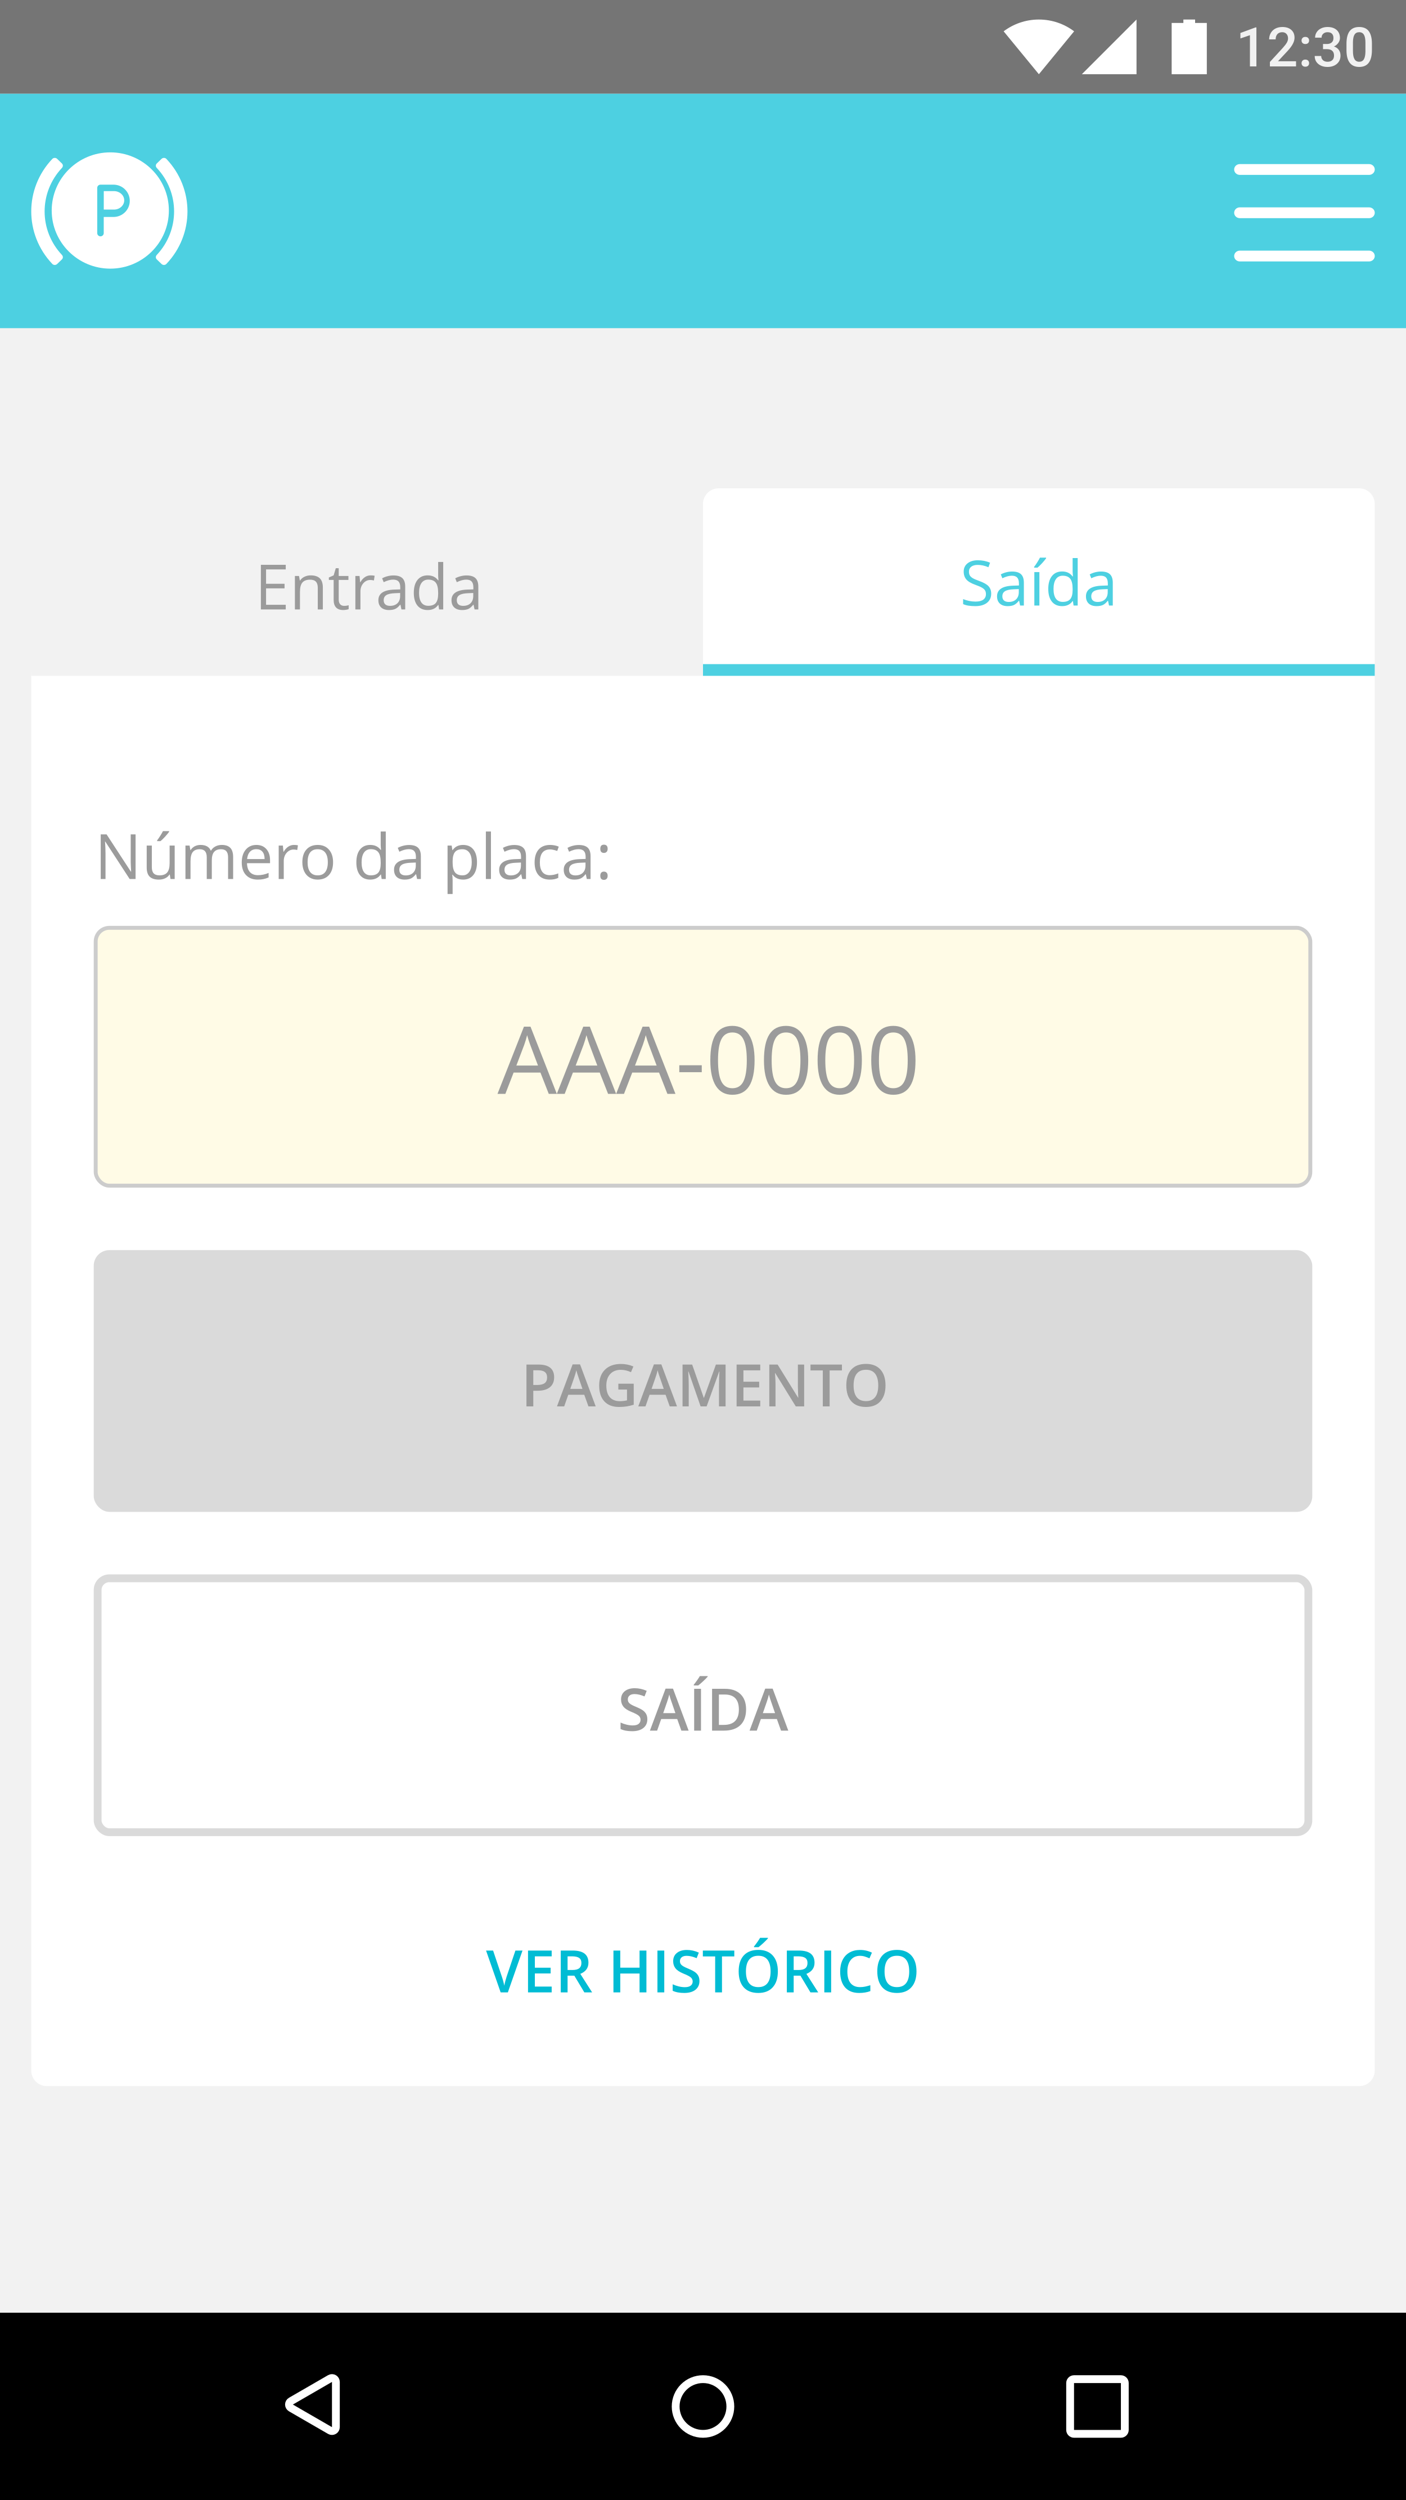 <svg width="360" height="640" viewBox="0 0 360 640" fill="none" xmlns="http://www.w3.org/2000/svg">
<rect width="360" height="640" fill="#F2F2F2"/>
<path fill-rule="evenodd" clip-rule="evenodd" d="M0 0V24H360V0H0Z" fill="#757575"/>
<g opacity="0.9">
<path d="M321.696 17H320.042V9.009L317.602 9.843V8.441L321.484 7.013H321.696V17ZM331.848 17H325.155V15.858L328.471 12.242C328.949 11.709 329.289 11.265 329.489 10.909C329.694 10.549 329.797 10.189 329.797 9.829C329.797 9.355 329.662 8.972 329.394 8.681C329.129 8.389 328.771 8.243 328.32 8.243C327.783 8.243 327.366 8.407 327.069 8.735C326.773 9.063 326.625 9.512 326.625 10.082H324.964C324.964 9.476 325.101 8.931 325.374 8.448C325.652 7.961 326.046 7.582 326.557 7.313C327.072 7.045 327.664 6.91 328.334 6.91C329.3 6.91 330.061 7.154 330.617 7.642C331.178 8.125 331.458 8.795 331.458 9.651C331.458 10.148 331.317 10.67 331.034 11.217C330.756 11.759 330.298 12.377 329.66 13.069L327.227 15.674H331.848V17ZM334.22 15.25C334.53 15.25 334.769 15.339 334.938 15.517C335.106 15.69 335.19 15.909 335.19 16.173C335.19 16.433 335.106 16.649 334.938 16.822C334.769 16.991 334.53 17.075 334.22 17.075C333.924 17.075 333.689 16.991 333.516 16.822C333.342 16.654 333.256 16.437 333.256 16.173C333.256 15.909 333.34 15.69 333.509 15.517C333.677 15.339 333.914 15.25 334.22 15.25ZM334.22 9.446C334.53 9.446 334.769 9.535 334.938 9.713C335.106 9.886 335.19 10.105 335.19 10.369C335.19 10.629 335.106 10.845 334.938 11.019C334.769 11.187 334.53 11.271 334.22 11.271C333.924 11.271 333.689 11.187 333.516 11.019C333.342 10.85 333.256 10.633 333.256 10.369C333.256 10.105 333.34 9.886 333.509 9.713C333.677 9.535 333.914 9.446 334.22 9.446ZM338.752 11.265H339.764C340.274 11.26 340.677 11.128 340.974 10.868C341.274 10.608 341.425 10.232 341.425 9.74C341.425 9.266 341.299 8.899 341.049 8.64C340.803 8.375 340.424 8.243 339.914 8.243C339.467 8.243 339.101 8.373 338.813 8.633C338.526 8.888 338.383 9.223 338.383 9.638H336.722C336.722 9.127 336.856 8.662 337.125 8.243C337.398 7.824 337.777 7.498 338.26 7.266C338.747 7.029 339.292 6.91 339.894 6.91C340.887 6.91 341.666 7.161 342.231 7.662C342.801 8.159 343.086 8.852 343.086 9.74C343.086 10.187 342.942 10.608 342.655 11.005C342.373 11.397 342.006 11.693 341.555 11.894C342.102 12.08 342.516 12.374 342.799 12.775C343.086 13.176 343.229 13.655 343.229 14.211C343.229 15.104 342.922 15.815 342.307 16.344C341.696 16.872 340.892 17.137 339.894 17.137C338.937 17.137 338.153 16.881 337.542 16.371C336.931 15.861 336.626 15.182 336.626 14.334H338.287C338.287 14.771 338.433 15.127 338.725 15.4C339.021 15.674 339.417 15.81 339.914 15.81C340.429 15.81 340.835 15.674 341.131 15.4C341.427 15.127 341.575 14.73 341.575 14.211C341.575 13.687 341.42 13.284 341.11 13.001C340.8 12.718 340.34 12.577 339.729 12.577H338.752V11.265ZM351.275 12.81C351.275 14.241 351.007 15.321 350.469 16.05C349.936 16.774 349.122 17.137 348.028 17.137C346.953 17.137 346.142 16.784 345.595 16.077C345.052 15.366 344.774 14.316 344.761 12.926V11.203C344.761 9.772 345.027 8.699 345.561 7.983C346.098 7.268 346.916 6.91 348.015 6.91C349.104 6.91 349.915 7.259 350.448 7.956C350.986 8.653 351.262 9.697 351.275 11.087V12.81ZM349.614 10.95C349.614 10.016 349.487 9.332 349.231 8.899C348.976 8.462 348.571 8.243 348.015 8.243C347.472 8.243 347.074 8.451 346.818 8.865C346.563 9.275 346.429 9.918 346.415 10.793V13.049C346.415 13.979 346.545 14.671 346.805 15.127C347.064 15.583 347.472 15.81 348.028 15.81C348.562 15.81 348.956 15.601 349.211 15.182C349.466 14.758 349.601 14.097 349.614 13.199V10.95Z" fill="white"/>
</g>
<path fill-rule="evenodd" clip-rule="evenodd" d="M306 5.875V5L303 5V5.875H300V19H309V5.875H306Z" fill="white"/>
<path fill-rule="evenodd" clip-rule="evenodd" d="M277 19H291V5L277 19Z" fill="white"/>
<path fill-rule="evenodd" clip-rule="evenodd" d="M256.977 8.016C259.488 6.123 262.613 5 266 5C269.387 5 272.512 6.123 275.023 8.016L266 19L256.977 8.016Z" fill="white"/>
<path fill-rule="evenodd" clip-rule="evenodd" d="M0 592V640H360V592H0Z" fill="black"/>
<path d="M274 610C274 609.448 274.448 609 275 609H287C287.552 609 288 609.448 288 610V622C288 622.552 287.552 623 287 623H275C274.448 623 274 622.552 274 622V610Z" stroke="white" stroke-width="2"/>
<circle cx="180" cy="616" r="7" stroke="white" stroke-width="2"/>
<path d="M84.499 608.849C85.166 608.464 86 608.945 86 609.715V621.287C86 622.057 85.166 622.538 84.499 622.153L74.49 616.367C73.824 615.982 73.824 615.02 74.49 614.635L84.499 608.849Z" stroke="white" stroke-width="2"/>
<rect y="24" width="360" height="60" fill="#4DD0E1"/>
<path d="M42.604 40.678C42.276 40.333 41.705 40.333 41.363 40.664L40.148 41.839C39.824 42.153 39.827 42.65 40.136 42.979C43.096 46.13 44.576 50.125 44.576 54.121C44.576 58.116 43.096 62.111 40.136 65.261C39.827 65.59 39.824 66.087 40.148 66.401L41.363 67.576C41.705 67.907 42.276 67.907 42.604 67.561C46.202 63.77 48 58.944 48 54.119C48 49.294 46.201 44.469 42.604 40.678Z" fill="white"/>
<path d="M11.424 54.12C11.424 50.124 12.904 46.129 15.864 42.979C16.172 42.65 16.176 42.153 15.851 41.839L14.637 40.664C14.295 40.333 13.724 40.333 13.396 40.678C9.799 44.47 8 49.295 8 54.12C8 58.945 9.799 63.77 13.396 67.561C13.723 67.907 14.295 67.907 14.637 67.576L15.851 66.401C16.176 66.087 16.172 65.59 15.864 65.261C12.904 62.11 11.424 58.115 11.424 54.12Z" fill="white"/>
<path fill-rule="evenodd" clip-rule="evenodd" d="M13.238 53.884C13.238 45.676 19.967 39 28.238 39C36.509 39 43.238 45.676 43.238 53.884C43.238 62.091 36.509 68.767 28.238 68.767C19.967 68.767 13.238 62.091 13.238 53.884ZM26.562 55.537H29.062C31.359 55.537 33.228 53.684 33.228 51.403C33.228 49.123 31.359 47.269 29.062 47.269H25.728C25.268 47.269 24.895 47.639 24.895 48.096V59.672C24.895 60.129 25.268 60.499 25.728 60.499C26.189 60.499 26.562 60.129 26.562 59.672V55.537Z" fill="white"/>
<path d="M29.191 48.922H26.571V53.648H29.191C30.635 53.648 31.809 52.588 31.809 51.285C31.809 49.982 30.635 48.922 29.191 48.922Z" fill="white"/>
<path d="M350.546 53.077H317.454C316.651 53.077 316 53.697 316 54.462C316 55.226 316.651 55.846 317.454 55.846H350.546C351.349 55.846 352 55.226 352 54.462C352 53.697 351.349 53.077 350.546 53.077Z" fill="white"/>
<path d="M350.546 42H317.454C316.651 42 316 42.62 316 43.385C316 44.149 316.651 44.769 317.454 44.769H350.546C351.349 44.769 352 44.149 352 43.385C352 42.62 351.349 42 350.546 42Z" fill="white"/>
<path d="M350.546 64.154H317.454C316.651 64.154 316 64.774 316 65.538C316 66.303 316.651 66.923 317.454 66.923H350.546C351.349 66.923 352 66.303 352 65.538C352 64.774 351.349 64.154 350.546 64.154Z" fill="white"/>
<path d="M8 172H352V530C352 532.209 350.209 534 348 534H12C9.791 534 8 532.209 8 530V172Z" fill="white"/>
<path d="M180 129C180 126.791 181.791 125 184 125H348C350.209 125 352 126.791 352 129V173H180V129Z" fill="white"/>
<rect x="180" y="170" width="172" height="3" fill="#4DD0E1"/>
<path d="M253.789 151.961C253.789 152.966 253.424 153.75 252.695 154.312C251.966 154.875 250.977 155.156 249.727 155.156C248.372 155.156 247.331 154.982 246.602 154.633V153.352C247.07 153.549 247.581 153.706 248.133 153.82C248.685 153.935 249.232 153.992 249.773 153.992C250.659 153.992 251.326 153.826 251.773 153.492C252.221 153.154 252.445 152.685 252.445 152.086C252.445 151.69 252.365 151.367 252.203 151.117C252.047 150.862 251.781 150.628 251.406 150.414C251.036 150.201 250.471 149.958 249.711 149.688C248.648 149.307 247.888 148.857 247.43 148.336C246.977 147.815 246.75 147.135 246.75 146.297C246.75 145.417 247.081 144.716 247.742 144.195C248.404 143.674 249.279 143.414 250.367 143.414C251.503 143.414 252.547 143.622 253.5 144.039L253.086 145.195C252.143 144.799 251.227 144.602 250.336 144.602C249.633 144.602 249.083 144.753 248.688 145.055C248.292 145.357 248.094 145.776 248.094 146.312C248.094 146.708 248.167 147.034 248.312 147.289C248.458 147.539 248.703 147.771 249.047 147.984C249.396 148.193 249.927 148.424 250.641 148.68C251.839 149.107 252.661 149.565 253.109 150.055C253.562 150.544 253.789 151.18 253.789 151.961ZM261.195 155L260.938 153.781H260.875C260.448 154.318 260.021 154.682 259.594 154.875C259.172 155.062 258.643 155.156 258.008 155.156C257.159 155.156 256.492 154.938 256.008 154.5C255.529 154.062 255.289 153.44 255.289 152.633C255.289 150.904 256.672 149.997 259.438 149.914L260.891 149.867V149.336C260.891 148.664 260.745 148.169 260.453 147.852C260.167 147.529 259.706 147.367 259.07 147.367C258.357 147.367 257.549 147.586 256.648 148.023L256.25 147.031C256.672 146.802 257.133 146.622 257.633 146.492C258.138 146.362 258.643 146.297 259.148 146.297C260.169 146.297 260.924 146.523 261.414 146.977C261.909 147.43 262.156 148.156 262.156 149.156V155H261.195ZM258.266 154.086C259.073 154.086 259.706 153.865 260.164 153.422C260.628 152.979 260.859 152.359 260.859 151.562V150.789L259.562 150.844C258.531 150.88 257.786 151.042 257.328 151.328C256.875 151.609 256.648 152.049 256.648 152.648C256.648 153.117 256.789 153.474 257.07 153.719C257.357 153.964 257.755 154.086 258.266 154.086ZM266.133 155H264.836V146.438H266.133V155ZM264.781 145.109C265.031 144.786 265.299 144.396 265.586 143.938C265.878 143.479 266.107 143.081 266.273 142.742H267.852V142.906C267.622 143.245 267.281 143.661 266.828 144.156C266.375 144.651 265.982 145.034 265.648 145.305H264.781V145.109ZM274.711 153.852H274.641C274.042 154.721 273.146 155.156 271.953 155.156C270.833 155.156 269.961 154.773 269.336 154.008C268.716 153.242 268.406 152.154 268.406 150.742C268.406 149.331 268.719 148.234 269.344 147.453C269.969 146.672 270.839 146.281 271.953 146.281C273.115 146.281 274.005 146.703 274.625 147.547H274.727L274.672 146.93L274.641 146.328V142.844H275.938V155H274.883L274.711 153.852ZM272.117 154.07C273.003 154.07 273.643 153.831 274.039 153.352C274.44 152.867 274.641 152.089 274.641 151.016V150.742C274.641 149.529 274.438 148.664 274.031 148.148C273.63 147.628 272.987 147.367 272.102 147.367C271.341 147.367 270.758 147.664 270.352 148.258C269.951 148.846 269.75 149.68 269.75 150.758C269.75 151.852 269.951 152.677 270.352 153.234C270.753 153.792 271.341 154.07 272.117 154.07ZM283.961 155L283.703 153.781H283.641C283.214 154.318 282.786 154.682 282.359 154.875C281.938 155.062 281.409 155.156 280.773 155.156C279.924 155.156 279.258 154.938 278.773 154.5C278.294 154.062 278.055 153.44 278.055 152.633C278.055 150.904 279.438 149.997 282.203 149.914L283.656 149.867V149.336C283.656 148.664 283.51 148.169 283.219 147.852C282.932 147.529 282.471 147.367 281.836 147.367C281.122 147.367 280.315 147.586 279.414 148.023L279.016 147.031C279.438 146.802 279.898 146.622 280.398 146.492C280.904 146.362 281.409 146.297 281.914 146.297C282.935 146.297 283.69 146.523 284.18 146.977C284.674 147.43 284.922 148.156 284.922 149.156V155H283.961ZM281.031 154.086C281.839 154.086 282.471 153.865 282.93 153.422C283.393 152.979 283.625 152.359 283.625 151.562V150.789L282.328 150.844C281.297 150.88 280.552 151.042 280.094 151.328C279.641 151.609 279.414 152.049 279.414 152.648C279.414 153.117 279.555 153.474 279.836 153.719C280.122 153.964 280.521 154.086 281.031 154.086Z" fill="#4DD0E1"/>
<rect x="8" y="125" width="172" height="48" fill="#F2F2F2"/>
<path d="M73.164 156H66.797V144.578H73.164V145.758H68.125V149.438H72.859V150.609H68.125V154.812H73.164V156ZM81.367 156V150.461C81.367 149.763 81.208 149.242 80.891 148.898C80.573 148.555 80.076 148.383 79.398 148.383C78.503 148.383 77.846 148.625 77.43 149.109C77.013 149.594 76.805 150.393 76.805 151.508V156H75.508V147.438H76.562L76.773 148.609H76.836C77.102 148.188 77.474 147.862 77.953 147.633C78.432 147.398 78.966 147.281 79.555 147.281C80.586 147.281 81.362 147.531 81.883 148.031C82.404 148.526 82.664 149.32 82.664 150.414V156H81.367ZM88.102 155.086C88.331 155.086 88.552 155.07 88.766 155.039C88.979 155.003 89.148 154.966 89.273 154.93V155.922C89.133 155.99 88.924 156.044 88.648 156.086C88.378 156.133 88.133 156.156 87.914 156.156C86.258 156.156 85.43 155.284 85.43 153.539V148.445H84.203V147.82L85.43 147.281L85.977 145.453H86.727V147.438H89.211V148.445H86.727V153.484C86.727 154 86.849 154.396 87.094 154.672C87.338 154.948 87.674 155.086 88.102 155.086ZM94.898 147.281C95.279 147.281 95.62 147.312 95.922 147.375L95.742 148.578C95.388 148.5 95.076 148.461 94.805 148.461C94.112 148.461 93.518 148.742 93.023 149.305C92.534 149.867 92.289 150.568 92.289 151.406V156H90.992V147.438H92.062L92.211 149.023H92.273C92.591 148.466 92.974 148.036 93.422 147.734C93.87 147.432 94.362 147.281 94.898 147.281ZM102.789 156L102.531 154.781H102.469C102.042 155.318 101.615 155.682 101.188 155.875C100.766 156.062 100.237 156.156 99.602 156.156C98.753 156.156 98.086 155.938 97.602 155.5C97.122 155.062 96.883 154.44 96.883 153.633C96.883 151.904 98.266 150.997 101.031 150.914L102.484 150.867V150.336C102.484 149.664 102.339 149.169 102.047 148.852C101.76 148.529 101.299 148.367 100.664 148.367C99.951 148.367 99.143 148.586 98.242 149.023L97.844 148.031C98.266 147.802 98.727 147.622 99.227 147.492C99.732 147.362 100.237 147.297 100.742 147.297C101.763 147.297 102.518 147.523 103.008 147.977C103.503 148.43 103.75 149.156 103.75 150.156V156H102.789ZM99.859 155.086C100.667 155.086 101.299 154.865 101.758 154.422C102.221 153.979 102.453 153.359 102.453 152.562V151.789L101.156 151.844C100.125 151.88 99.38 152.042 98.922 152.328C98.469 152.609 98.242 153.049 98.242 153.648C98.242 154.117 98.383 154.474 98.664 154.719C98.951 154.964 99.349 155.086 99.859 155.086ZM112.258 154.852H112.188C111.589 155.721 110.693 156.156 109.5 156.156C108.38 156.156 107.508 155.773 106.883 155.008C106.263 154.242 105.953 153.154 105.953 151.742C105.953 150.331 106.266 149.234 106.891 148.453C107.516 147.672 108.385 147.281 109.5 147.281C110.661 147.281 111.552 147.703 112.172 148.547H112.273L112.219 147.93L112.188 147.328V143.844H113.484V156H112.43L112.258 154.852ZM109.664 155.07C110.549 155.07 111.19 154.831 111.586 154.352C111.987 153.867 112.188 153.089 112.188 152.016V151.742C112.188 150.529 111.984 149.664 111.578 149.148C111.177 148.628 110.534 148.367 109.648 148.367C108.888 148.367 108.305 148.664 107.898 149.258C107.497 149.846 107.297 150.68 107.297 151.758C107.297 152.852 107.497 153.677 107.898 154.234C108.299 154.792 108.888 155.07 109.664 155.07ZM121.508 156L121.25 154.781H121.188C120.76 155.318 120.333 155.682 119.906 155.875C119.484 156.062 118.956 156.156 118.32 156.156C117.471 156.156 116.805 155.938 116.32 155.5C115.841 155.062 115.602 154.44 115.602 153.633C115.602 151.904 116.984 150.997 119.75 150.914L121.203 150.867V150.336C121.203 149.664 121.057 149.169 120.766 148.852C120.479 148.529 120.018 148.367 119.383 148.367C118.669 148.367 117.862 148.586 116.961 149.023L116.562 148.031C116.984 147.802 117.445 147.622 117.945 147.492C118.451 147.362 118.956 147.297 119.461 147.297C120.482 147.297 121.237 147.523 121.727 147.977C122.221 148.43 122.469 149.156 122.469 150.156V156H121.508ZM118.578 155.086C119.385 155.086 120.018 154.865 120.477 154.422C120.94 153.979 121.172 153.359 121.172 152.562V151.789L119.875 151.844C118.844 151.88 118.099 152.042 117.641 152.328C117.188 152.609 116.961 153.049 116.961 153.648C116.961 154.117 117.102 154.474 117.383 154.719C117.669 154.964 118.068 155.086 118.578 155.086Z" fill="#9B9B9B"/>
<rect x="24.5" y="237.5" width="311" height="66" rx="3.5" fill="#FFFBE6" stroke="#CCCCCC"/>
<path d="M140.508 280L138.375 274.551H131.508L129.398 280H127.383L134.156 262.797H135.832L142.57 280H140.508ZM137.754 272.758L135.762 267.449C135.504 266.777 135.238 265.953 134.965 264.977C134.793 265.727 134.547 266.551 134.227 267.449L132.211 272.758H137.754ZM155.695 280L153.562 274.551H146.695L144.586 280H142.57L149.344 262.797H151.02L157.758 280H155.695ZM152.941 272.758L150.949 267.449C150.691 266.777 150.426 265.953 150.152 264.977C149.98 265.727 149.734 266.551 149.414 267.449L147.398 272.758H152.941ZM170.883 280L168.75 274.551H161.883L159.773 280H157.758L164.531 262.797H166.207L172.945 280H170.883ZM168.129 272.758L166.137 267.449C165.879 266.777 165.613 265.953 165.34 264.977C165.168 265.727 164.922 266.551 164.602 267.449L162.586 272.758H168.129ZM173.93 274.457V272.676H179.684V274.457H173.93ZM193.207 271.41C193.207 274.371 192.738 276.582 191.801 278.043C190.871 279.504 189.445 280.234 187.523 280.234C185.68 280.234 184.277 279.488 183.316 277.996C182.355 276.496 181.875 274.301 181.875 271.41C181.875 268.426 182.34 266.211 183.27 264.766C184.199 263.32 185.617 262.598 187.523 262.598C189.383 262.598 190.793 263.352 191.754 264.859C192.723 266.367 193.207 268.551 193.207 271.41ZM183.844 271.41C183.844 273.902 184.137 275.719 184.723 276.859C185.309 277.992 186.242 278.559 187.523 278.559C188.82 278.559 189.758 277.984 190.336 276.836C190.922 275.68 191.215 273.871 191.215 271.41C191.215 268.949 190.922 267.148 190.336 266.008C189.758 264.859 188.82 264.285 187.523 264.285C186.242 264.285 185.309 264.852 184.723 265.984C184.137 267.109 183.844 268.918 183.844 271.41ZM206.941 271.41C206.941 274.371 206.473 276.582 205.535 278.043C204.605 279.504 203.18 280.234 201.258 280.234C199.414 280.234 198.012 279.488 197.051 277.996C196.09 276.496 195.609 274.301 195.609 271.41C195.609 268.426 196.074 266.211 197.004 264.766C197.934 263.32 199.352 262.598 201.258 262.598C203.117 262.598 204.527 263.352 205.488 264.859C206.457 266.367 206.941 268.551 206.941 271.41ZM197.578 271.41C197.578 273.902 197.871 275.719 198.457 276.859C199.043 277.992 199.977 278.559 201.258 278.559C202.555 278.559 203.492 277.984 204.07 276.836C204.656 275.68 204.949 273.871 204.949 271.41C204.949 268.949 204.656 267.148 204.07 266.008C203.492 264.859 202.555 264.285 201.258 264.285C199.977 264.285 199.043 264.852 198.457 265.984C197.871 267.109 197.578 268.918 197.578 271.41ZM220.676 271.41C220.676 274.371 220.207 276.582 219.27 278.043C218.34 279.504 216.914 280.234 214.992 280.234C213.148 280.234 211.746 279.488 210.785 277.996C209.824 276.496 209.344 274.301 209.344 271.41C209.344 268.426 209.809 266.211 210.738 264.766C211.668 263.32 213.086 262.598 214.992 262.598C216.852 262.598 218.262 263.352 219.223 264.859C220.191 266.367 220.676 268.551 220.676 271.41ZM211.312 271.41C211.312 273.902 211.605 275.719 212.191 276.859C212.777 277.992 213.711 278.559 214.992 278.559C216.289 278.559 217.227 277.984 217.805 276.836C218.391 275.68 218.684 273.871 218.684 271.41C218.684 268.949 218.391 267.148 217.805 266.008C217.227 264.859 216.289 264.285 214.992 264.285C213.711 264.285 212.777 264.852 212.191 265.984C211.605 267.109 211.312 268.918 211.312 271.41ZM234.41 271.41C234.41 274.371 233.941 276.582 233.004 278.043C232.074 279.504 230.648 280.234 228.727 280.234C226.883 280.234 225.48 279.488 224.52 277.996C223.559 276.496 223.078 274.301 223.078 271.41C223.078 268.426 223.543 266.211 224.473 264.766C225.402 263.32 226.82 262.598 228.727 262.598C230.586 262.598 231.996 263.352 232.957 264.859C233.926 266.367 234.41 268.551 234.41 271.41ZM225.047 271.41C225.047 273.902 225.34 275.719 225.926 276.859C226.512 277.992 227.445 278.559 228.727 278.559C230.023 278.559 230.961 277.984 231.539 276.836C232.125 275.68 232.418 273.871 232.418 271.41C232.418 268.949 232.125 267.148 231.539 266.008C230.961 264.859 230.023 264.285 228.727 264.285C227.445 264.285 226.512 264.852 225.926 265.984C225.34 267.109 225.047 268.918 225.047 271.41Z" fill="#9B9B9B"/>
<path d="M34.711 225H33.195L26.953 215.414H26.891C26.974 216.539 27.016 217.57 27.016 218.508V225H25.789V213.578H27.289L33.516 223.125H33.578C33.568 222.984 33.544 222.534 33.508 221.773C33.471 221.008 33.458 220.461 33.469 220.133V213.578H34.711V225ZM38.875 216.438V221.992C38.875 222.69 39.034 223.211 39.352 223.555C39.669 223.898 40.167 224.07 40.844 224.07C41.74 224.07 42.393 223.826 42.805 223.336C43.221 222.846 43.43 222.047 43.43 220.938V216.438H44.727V225H43.656L43.469 223.852H43.398C43.133 224.273 42.763 224.596 42.289 224.82C41.82 225.044 41.284 225.156 40.68 225.156C39.638 225.156 38.857 224.909 38.336 224.414C37.82 223.919 37.562 223.128 37.562 222.039V216.438H38.875ZM40.234 215.109C40.484 214.786 40.753 214.396 41.039 213.938C41.331 213.479 41.56 213.081 41.727 212.742H43.305V212.906C43.075 213.245 42.734 213.661 42.281 214.156C41.828 214.651 41.435 215.034 41.102 215.305H40.234V215.109ZM58.398 225V219.43C58.398 218.747 58.253 218.237 57.961 217.898C57.669 217.555 57.216 217.383 56.602 217.383C55.794 217.383 55.198 217.615 54.812 218.078C54.427 218.542 54.234 219.255 54.234 220.219V225H52.938V219.43C52.938 218.747 52.792 218.237 52.5 217.898C52.208 217.555 51.753 217.383 51.133 217.383C50.32 217.383 49.724 217.628 49.344 218.117C48.969 218.602 48.781 219.398 48.781 220.508V225H47.484V216.438H48.539L48.75 217.609H48.812C49.057 217.193 49.401 216.867 49.844 216.633C50.292 216.398 50.792 216.281 51.344 216.281C52.682 216.281 53.557 216.766 53.969 217.734H54.031C54.286 217.286 54.656 216.932 55.141 216.672C55.625 216.411 56.177 216.281 56.797 216.281C57.766 216.281 58.49 216.531 58.969 217.031C59.453 217.526 59.695 218.32 59.695 219.414V225H58.398ZM65.992 225.156C64.727 225.156 63.727 224.771 62.992 224C62.263 223.229 61.898 222.159 61.898 220.789C61.898 219.409 62.237 218.312 62.914 217.5C63.596 216.688 64.51 216.281 65.656 216.281C66.729 216.281 67.578 216.635 68.203 217.344C68.828 218.047 69.141 218.977 69.141 220.133V220.953H63.242C63.268 221.958 63.521 222.721 64 223.242C64.484 223.763 65.164 224.023 66.039 224.023C66.961 224.023 67.872 223.831 68.773 223.445V224.602C68.315 224.799 67.88 224.94 67.469 225.023C67.062 225.112 66.57 225.156 65.992 225.156ZM65.641 217.367C64.953 217.367 64.404 217.591 63.992 218.039C63.586 218.487 63.346 219.107 63.273 219.898H67.75C67.75 219.081 67.568 218.456 67.203 218.023C66.838 217.586 66.318 217.367 65.641 217.367ZM75.266 216.281C75.646 216.281 75.987 216.312 76.289 216.375L76.109 217.578C75.755 217.5 75.443 217.461 75.172 217.461C74.479 217.461 73.885 217.742 73.391 218.305C72.901 218.867 72.656 219.568 72.656 220.406V225H71.359V216.438H72.43L72.578 218.023H72.641C72.958 217.466 73.341 217.036 73.789 216.734C74.237 216.432 74.729 216.281 75.266 216.281ZM85.281 220.711C85.281 222.107 84.93 223.198 84.227 223.984C83.523 224.766 82.552 225.156 81.312 225.156C80.547 225.156 79.867 224.977 79.273 224.617C78.68 224.258 78.221 223.742 77.898 223.07C77.576 222.398 77.414 221.612 77.414 220.711C77.414 219.315 77.763 218.229 78.461 217.453C79.159 216.672 80.128 216.281 81.367 216.281C82.565 216.281 83.516 216.68 84.219 217.477C84.927 218.273 85.281 219.352 85.281 220.711ZM78.758 220.711C78.758 221.805 78.977 222.638 79.414 223.211C79.852 223.784 80.495 224.07 81.344 224.07C82.193 224.07 82.836 223.786 83.273 223.219C83.716 222.646 83.938 221.81 83.938 220.711C83.938 219.622 83.716 218.797 83.273 218.234C82.836 217.667 82.188 217.383 81.328 217.383C80.479 217.383 79.838 217.661 79.406 218.219C78.974 218.776 78.758 219.607 78.758 220.711ZM97.547 223.852H97.477C96.878 224.721 95.982 225.156 94.789 225.156C93.669 225.156 92.797 224.773 92.172 224.008C91.552 223.242 91.242 222.154 91.242 220.742C91.242 219.331 91.555 218.234 92.18 217.453C92.805 216.672 93.674 216.281 94.789 216.281C95.951 216.281 96.841 216.703 97.461 217.547H97.562L97.508 216.93L97.477 216.328V212.844H98.773V225H97.719L97.547 223.852ZM94.953 224.07C95.838 224.07 96.479 223.831 96.875 223.352C97.276 222.867 97.477 222.089 97.477 221.016V220.742C97.477 219.529 97.273 218.664 96.867 218.148C96.466 217.628 95.823 217.367 94.938 217.367C94.177 217.367 93.594 217.664 93.188 218.258C92.787 218.846 92.586 219.68 92.586 220.758C92.586 221.852 92.787 222.677 93.188 223.234C93.588 223.792 94.177 224.07 94.953 224.07ZM106.797 225L106.539 223.781H106.477C106.049 224.318 105.622 224.682 105.195 224.875C104.773 225.062 104.245 225.156 103.609 225.156C102.76 225.156 102.094 224.938 101.609 224.5C101.13 224.062 100.891 223.44 100.891 222.633C100.891 220.904 102.273 219.997 105.039 219.914L106.492 219.867V219.336C106.492 218.664 106.346 218.169 106.055 217.852C105.768 217.529 105.307 217.367 104.672 217.367C103.958 217.367 103.151 217.586 102.25 218.023L101.852 217.031C102.273 216.802 102.734 216.622 103.234 216.492C103.74 216.362 104.245 216.297 104.75 216.297C105.771 216.297 106.526 216.523 107.016 216.977C107.51 217.43 107.758 218.156 107.758 219.156V225H106.797ZM103.867 224.086C104.674 224.086 105.307 223.865 105.766 223.422C106.229 222.979 106.461 222.359 106.461 221.562V220.789L105.164 220.844C104.133 220.88 103.388 221.042 102.93 221.328C102.477 221.609 102.25 222.049 102.25 222.648C102.25 223.117 102.391 223.474 102.672 223.719C102.958 223.964 103.357 224.086 103.867 224.086ZM118.578 225.156C118.021 225.156 117.51 225.055 117.047 224.852C116.589 224.643 116.203 224.326 115.891 223.898H115.797C115.859 224.398 115.891 224.872 115.891 225.32V228.844H114.594V216.438H115.648L115.828 217.609H115.891C116.224 217.141 116.612 216.802 117.055 216.594C117.497 216.385 118.005 216.281 118.578 216.281C119.714 216.281 120.589 216.669 121.203 217.445C121.823 218.221 122.133 219.31 122.133 220.711C122.133 222.117 121.818 223.211 121.188 223.992C120.562 224.768 119.693 225.156 118.578 225.156ZM118.391 217.383C117.516 217.383 116.883 217.625 116.492 218.109C116.102 218.594 115.901 219.365 115.891 220.422V220.711C115.891 221.914 116.091 222.776 116.492 223.297C116.893 223.812 117.536 224.07 118.422 224.07C119.161 224.07 119.74 223.771 120.156 223.172C120.578 222.573 120.789 221.747 120.789 220.695C120.789 219.628 120.578 218.81 120.156 218.242C119.74 217.669 119.151 217.383 118.391 217.383ZM125.703 225H124.406V212.844H125.703V225ZM133.719 225L133.461 223.781H133.398C132.971 224.318 132.544 224.682 132.117 224.875C131.695 225.062 131.167 225.156 130.531 225.156C129.682 225.156 129.016 224.938 128.531 224.5C128.052 224.062 127.812 223.44 127.812 222.633C127.812 220.904 129.195 219.997 131.961 219.914L133.414 219.867V219.336C133.414 218.664 133.268 218.169 132.977 217.852C132.69 217.529 132.229 217.367 131.594 217.367C130.88 217.367 130.073 217.586 129.172 218.023L128.773 217.031C129.195 216.802 129.656 216.622 130.156 216.492C130.661 216.362 131.167 216.297 131.672 216.297C132.693 216.297 133.448 216.523 133.938 216.977C134.432 217.43 134.68 218.156 134.68 219.156V225H133.719ZM130.789 224.086C131.596 224.086 132.229 223.865 132.688 223.422C133.151 222.979 133.383 222.359 133.383 221.562V220.789L132.086 220.844C131.055 220.88 130.31 221.042 129.852 221.328C129.398 221.609 129.172 222.049 129.172 222.648C129.172 223.117 129.312 223.474 129.594 223.719C129.88 223.964 130.279 224.086 130.789 224.086ZM140.781 225.156C139.542 225.156 138.581 224.776 137.898 224.016C137.221 223.25 136.883 222.169 136.883 220.773C136.883 219.341 137.227 218.234 137.914 217.453C138.607 216.672 139.591 216.281 140.867 216.281C141.279 216.281 141.69 216.326 142.102 216.414C142.513 216.503 142.836 216.607 143.07 216.727L142.672 217.828C142.385 217.714 142.073 217.62 141.734 217.547C141.396 217.469 141.096 217.43 140.836 217.43C139.096 217.43 138.227 218.539 138.227 220.758C138.227 221.81 138.438 222.617 138.859 223.18C139.286 223.742 139.917 224.023 140.75 224.023C141.464 224.023 142.195 223.87 142.945 223.562V224.711C142.372 225.008 141.651 225.156 140.781 225.156ZM150.25 225L149.992 223.781H149.93C149.503 224.318 149.076 224.682 148.648 224.875C148.227 225.062 147.698 225.156 147.062 225.156C146.214 225.156 145.547 224.938 145.062 224.5C144.583 224.062 144.344 223.44 144.344 222.633C144.344 220.904 145.727 219.997 148.492 219.914L149.945 219.867V219.336C149.945 218.664 149.799 218.169 149.508 217.852C149.221 217.529 148.76 217.367 148.125 217.367C147.411 217.367 146.604 217.586 145.703 218.023L145.305 217.031C145.727 216.802 146.188 216.622 146.688 216.492C147.193 216.362 147.698 216.297 148.203 216.297C149.224 216.297 149.979 216.523 150.469 216.977C150.964 217.43 151.211 218.156 151.211 219.156V225H150.25ZM147.32 224.086C148.128 224.086 148.76 223.865 149.219 223.422C149.682 222.979 149.914 222.359 149.914 221.562V220.789L148.617 220.844C147.586 220.88 146.841 221.042 146.383 221.328C145.93 221.609 145.703 222.049 145.703 222.648C145.703 223.117 145.844 223.474 146.125 223.719C146.411 223.964 146.81 224.086 147.32 224.086ZM153.703 224.172C153.703 223.823 153.781 223.56 153.938 223.383C154.099 223.201 154.328 223.109 154.625 223.109C154.927 223.109 155.161 223.201 155.328 223.383C155.5 223.56 155.586 223.823 155.586 224.172C155.586 224.51 155.5 224.771 155.328 224.953C155.156 225.135 154.922 225.227 154.625 225.227C154.359 225.227 154.138 225.146 153.961 224.984C153.789 224.818 153.703 224.547 153.703 224.172ZM153.703 217.273C153.703 216.57 154.01 216.219 154.625 216.219C155.266 216.219 155.586 216.57 155.586 217.273C155.586 217.612 155.5 217.872 155.328 218.055C155.156 218.237 154.922 218.328 154.625 218.328C154.359 218.328 154.138 218.247 153.961 218.086C153.789 217.919 153.703 217.648 153.703 217.273Z" fill="#9B9B9B"/>
<rect x="24" y="320" width="312" height="67" rx="4" fill="#DADADA"/>
<path d="M141.887 352.529C141.887 353.647 141.521 354.504 140.788 355.1C140.056 355.696 139.013 355.994 137.661 355.994H136.547V360H134.797V349.292H137.88C139.218 349.292 140.219 349.565 140.883 350.112C141.552 350.659 141.887 351.465 141.887 352.529ZM136.547 354.521H137.478C138.376 354.521 139.035 354.365 139.455 354.053C139.875 353.74 140.085 353.252 140.085 352.588C140.085 351.973 139.897 351.514 139.521 351.211C139.145 350.908 138.559 350.757 137.763 350.757H136.547V354.521ZM150.668 360L149.599 357.026H145.505L144.458 360H142.612L146.618 349.248H148.522L152.529 360H150.668ZM149.138 355.518L148.134 352.603C148.061 352.407 147.958 352.1 147.827 351.68C147.7 351.26 147.612 350.952 147.563 350.757C147.431 351.357 147.238 352.014 146.984 352.727L146.018 355.518H149.138ZM158.322 354.192H162.263V359.568C161.618 359.778 160.998 359.927 160.402 360.015C159.812 360.103 159.172 360.146 158.483 360.146C156.862 360.146 155.612 359.668 154.733 358.711C153.854 357.749 153.415 356.394 153.415 354.646C153.415 352.922 153.911 351.575 154.902 350.603C155.893 349.626 157.258 349.138 158.996 349.138C160.114 349.138 161.174 349.353 162.175 349.783L161.56 351.24C160.69 350.84 159.821 350.64 158.952 350.64C157.81 350.64 156.906 350.999 156.242 351.716C155.578 352.434 155.246 353.416 155.246 354.661C155.246 355.969 155.544 356.965 156.14 357.649C156.74 358.328 157.602 358.667 158.725 358.667C159.292 358.667 159.897 358.596 160.542 358.455V355.693H158.322V354.192ZM171.484 360L170.415 357.026H166.32L165.273 360H163.427L167.434 349.248H169.338L173.344 360H171.484ZM169.953 355.518L168.95 352.603C168.876 352.407 168.774 352.1 168.642 351.68C168.515 351.26 168.427 350.952 168.378 350.757C168.247 351.357 168.054 352.014 167.8 352.727L166.833 355.518H169.953ZM179.387 360L176.281 351.057H176.223C176.306 352.385 176.347 353.63 176.347 354.792V360H174.758V349.292H177.226L180.2 357.81H180.244L183.305 349.292H185.781V360H184.096V354.705C184.096 354.172 184.108 353.479 184.133 352.625C184.162 351.77 184.187 351.252 184.206 351.072H184.147L180.932 360H179.387ZM194.658 360H188.601V349.292H194.658V350.771H190.351V353.687H194.387V355.151H190.351V358.513H194.658V360ZM205.9 360H203.754L198.488 351.467H198.43L198.466 351.943C198.535 352.852 198.569 353.682 198.569 354.434V360H196.979V349.292H199.104L204.355 357.781H204.399C204.389 357.668 204.37 357.261 204.34 356.558C204.311 355.85 204.296 355.298 204.296 354.902V349.292H205.9V360ZM212.426 360H210.676V350.793H207.526V349.292H215.576V350.793H212.426V360ZM226.73 354.631C226.73 356.375 226.293 357.729 225.419 358.696C224.55 359.663 223.317 360.146 221.721 360.146C220.104 360.146 218.862 359.668 217.993 358.711C217.128 357.749 216.696 356.384 216.696 354.617C216.696 352.849 217.131 351.492 218 350.544C218.874 349.597 220.119 349.124 221.735 349.124C223.327 349.124 224.558 349.604 225.427 350.566C226.296 351.528 226.73 352.883 226.73 354.631ZM218.557 354.631C218.557 355.95 218.823 356.951 219.355 357.634C219.887 358.313 220.676 358.652 221.721 358.652C222.761 358.652 223.544 358.315 224.072 357.642C224.604 356.968 224.87 355.964 224.87 354.631C224.87 353.318 224.606 352.322 224.079 351.643C223.557 350.964 222.775 350.625 221.735 350.625C220.686 350.625 219.892 350.964 219.355 351.643C218.823 352.322 218.557 353.318 218.557 354.631Z" fill="#9B9B9B"/>
<rect x="25" y="404" width="310" height="65" rx="3" stroke="#DADADA" stroke-width="2"/>
<path d="M165.747 440.092C165.747 441.044 165.403 441.792 164.714 442.333C164.026 442.875 163.076 443.146 161.865 443.146C160.654 443.146 159.663 442.958 158.892 442.583V440.927C159.38 441.157 159.897 441.337 160.444 441.469C160.996 441.601 161.509 441.667 161.982 441.667C162.676 441.667 163.186 441.535 163.513 441.271C163.845 441.008 164.011 440.654 164.011 440.209C164.011 439.809 163.86 439.47 163.557 439.191C163.254 438.913 162.629 438.583 161.682 438.203C160.706 437.807 160.017 437.355 159.617 436.848C159.216 436.34 159.016 435.729 159.016 435.017C159.016 434.123 159.333 433.42 159.968 432.907C160.603 432.395 161.455 432.138 162.524 432.138C163.55 432.138 164.57 432.363 165.586 432.812L165.029 434.24C164.077 433.84 163.228 433.64 162.48 433.64C161.914 433.64 161.484 433.764 161.191 434.013C160.898 434.257 160.752 434.582 160.752 434.987C160.752 435.266 160.811 435.505 160.928 435.705C161.045 435.9 161.238 436.086 161.506 436.262C161.775 436.438 162.258 436.669 162.957 436.958C163.743 437.285 164.319 437.59 164.685 437.873C165.051 438.156 165.32 438.476 165.491 438.833C165.662 439.189 165.747 439.609 165.747 440.092ZM174.463 443L173.394 440.026H169.299L168.252 443H166.406L170.413 432.248H172.317L176.323 443H174.463ZM172.932 438.518L171.929 435.603C171.855 435.407 171.753 435.1 171.621 434.68C171.494 434.26 171.406 433.952 171.357 433.757C171.226 434.357 171.033 435.014 170.779 435.727L169.812 438.518H172.932ZM177.737 443V432.292H179.487V443H177.737ZM177.634 431.435V431.252C177.913 430.91 178.198 430.529 178.491 430.109C178.789 429.689 179.023 429.331 179.194 429.033H181.194V429.187C180.94 429.484 180.559 429.87 180.051 430.344C179.548 430.812 179.124 431.176 178.777 431.435H177.634ZM191.03 437.543C191.03 439.311 190.54 440.664 189.558 441.601C188.577 442.534 187.163 443 185.317 443H182.322V432.292H185.632C187.336 432.292 188.662 432.751 189.609 433.669C190.557 434.587 191.03 435.878 191.03 437.543ZM189.185 437.602C189.185 435.039 187.986 433.757 185.588 433.757H184.072V441.528H185.317C187.896 441.528 189.185 440.219 189.185 437.602ZM199.98 443L198.911 440.026H194.817L193.77 443H191.924L195.93 432.248H197.834L201.841 443H199.98ZM198.45 438.518L197.446 435.603C197.373 435.407 197.271 435.1 197.139 434.68C197.012 434.26 196.924 433.952 196.875 433.757C196.743 434.357 196.55 435.014 196.296 435.727L195.33 438.518H198.45Z" fill="#9B9B9B"/>
<path d="M131.968 499.292H133.784L130.034 510H128.188L124.453 499.292H126.255L128.489 505.95C128.606 506.267 128.73 506.677 128.862 507.18C128.994 507.678 129.08 508.049 129.119 508.293C129.182 507.922 129.28 507.493 129.412 507.004C129.543 506.516 129.651 506.155 129.734 505.92L131.968 499.292ZM141.255 510H135.198V499.292H141.255V500.771H136.948V503.687H140.984V505.151H136.948V508.513H141.255V510ZM145.327 504.272H146.543C147.358 504.272 147.949 504.121 148.315 503.818C148.682 503.516 148.865 503.066 148.865 502.471C148.865 501.865 148.667 501.431 148.271 501.167C147.876 500.903 147.28 500.771 146.484 500.771H145.327V504.272ZM145.327 505.723V510H143.577V499.292H146.602C147.983 499.292 149.006 499.551 149.67 500.068C150.334 500.586 150.667 501.367 150.667 502.412C150.667 503.745 149.973 504.695 148.586 505.261L151.611 510H149.619L147.056 505.723H145.327ZM165.513 510H163.755V505.173H158.818V510H157.068V499.292H158.818V503.672H163.755V499.292H165.513V510ZM168.333 510V499.292H170.083V510H168.333ZM179.092 507.092C179.092 508.044 178.748 508.792 178.059 509.333C177.371 509.875 176.421 510.146 175.21 510.146C173.999 510.146 173.008 509.958 172.236 509.583V507.927C172.725 508.157 173.242 508.337 173.789 508.469C174.341 508.601 174.854 508.667 175.327 508.667C176.021 508.667 176.531 508.535 176.858 508.271C177.19 508.008 177.356 507.654 177.356 507.209C177.356 506.809 177.205 506.47 176.902 506.191C176.599 505.913 175.974 505.583 175.027 505.203C174.05 504.807 173.362 504.355 172.961 503.848C172.561 503.34 172.361 502.729 172.361 502.017C172.361 501.123 172.678 500.42 173.313 499.907C173.948 499.395 174.8 499.138 175.869 499.138C176.895 499.138 177.915 499.363 178.931 499.812L178.374 501.24C177.422 500.84 176.572 500.64 175.825 500.64C175.259 500.64 174.829 500.764 174.536 501.013C174.243 501.257 174.097 501.582 174.097 501.987C174.097 502.266 174.155 502.505 174.272 502.705C174.39 502.9 174.583 503.086 174.851 503.262C175.12 503.438 175.603 503.669 176.301 503.958C177.087 504.285 177.664 504.59 178.03 504.873C178.396 505.156 178.665 505.476 178.835 505.833C179.006 506.189 179.092 506.609 179.092 507.092ZM184.863 510H183.113V500.793H179.963V499.292H188.013V500.793H184.863V510ZM199.167 504.631C199.167 506.375 198.73 507.729 197.856 508.696C196.987 509.663 195.754 510.146 194.158 510.146C192.542 510.146 191.299 509.668 190.43 508.711C189.565 507.749 189.133 506.384 189.133 504.617C189.133 502.849 189.568 501.492 190.437 500.544C191.311 499.597 192.556 499.124 194.172 499.124C195.764 499.124 196.995 499.604 197.864 500.566C198.733 501.528 199.167 502.883 199.167 504.631ZM190.994 504.631C190.994 505.95 191.26 506.951 191.792 507.634C192.324 508.313 193.113 508.652 194.158 508.652C195.198 508.652 195.981 508.315 196.509 507.642C197.041 506.968 197.307 505.964 197.307 504.631C197.307 503.318 197.043 502.322 196.516 501.643C195.994 500.964 195.212 500.625 194.172 500.625C193.123 500.625 192.329 500.964 191.792 501.643C191.26 502.322 190.994 503.318 190.994 504.631ZM193.059 498.435V498.252C193.337 497.91 193.623 497.529 193.916 497.109C194.214 496.689 194.448 496.331 194.619 496.033H196.619V496.187C196.365 496.484 195.984 496.87 195.476 497.344C194.973 497.812 194.548 498.176 194.202 498.435H193.059ZM203.218 504.272H204.434C205.249 504.272 205.84 504.121 206.206 503.818C206.572 503.516 206.755 503.066 206.755 502.471C206.755 501.865 206.558 501.431 206.162 501.167C205.767 500.903 205.171 500.771 204.375 500.771H203.218V504.272ZM203.218 505.723V510H201.467V499.292H204.492C205.874 499.292 206.897 499.551 207.561 500.068C208.225 500.586 208.557 501.367 208.557 502.412C208.557 503.745 207.864 504.695 206.477 505.261L209.502 510H207.51L204.946 505.723H203.218ZM211.062 510V499.292H212.812V510H211.062ZM220.203 500.64C219.197 500.64 218.406 500.996 217.83 501.709C217.253 502.422 216.965 503.406 216.965 504.661C216.965 505.974 217.241 506.968 217.793 507.642C218.35 508.315 219.153 508.652 220.203 508.652C220.657 508.652 221.096 508.608 221.521 508.521C221.946 508.428 222.388 508.311 222.847 508.169V509.67C222.007 509.988 221.055 510.146 219.99 510.146C218.423 510.146 217.219 509.673 216.379 508.726C215.54 507.773 215.12 506.414 215.12 504.646C215.12 503.533 215.322 502.559 215.728 501.724C216.138 500.889 216.729 500.249 217.5 499.805C218.271 499.36 219.177 499.138 220.217 499.138C221.311 499.138 222.322 499.368 223.25 499.827L222.62 501.284C222.258 501.113 221.875 500.964 221.47 500.837C221.069 500.706 220.647 500.64 220.203 500.64ZM234.661 504.631C234.661 506.375 234.224 507.729 233.35 508.696C232.48 509.663 231.248 510.146 229.651 510.146C228.035 510.146 226.792 509.668 225.923 508.711C225.059 507.749 224.626 506.384 224.626 504.617C224.626 502.849 225.061 501.492 225.93 500.544C226.804 499.597 228.049 499.124 229.666 499.124C231.257 499.124 232.488 499.604 233.357 500.566C234.226 501.528 234.661 502.883 234.661 504.631ZM226.487 504.631C226.487 505.95 226.753 506.951 227.285 507.634C227.817 508.313 228.606 508.652 229.651 508.652C230.691 508.652 231.475 508.315 232.002 507.642C232.534 506.968 232.8 505.964 232.8 504.631C232.8 503.318 232.537 502.322 232.009 501.643C231.487 500.964 230.706 500.625 229.666 500.625C228.616 500.625 227.822 500.964 227.285 501.643C226.753 502.322 226.487 503.318 226.487 504.631Z" fill="#00BCD4"/>
</svg>
